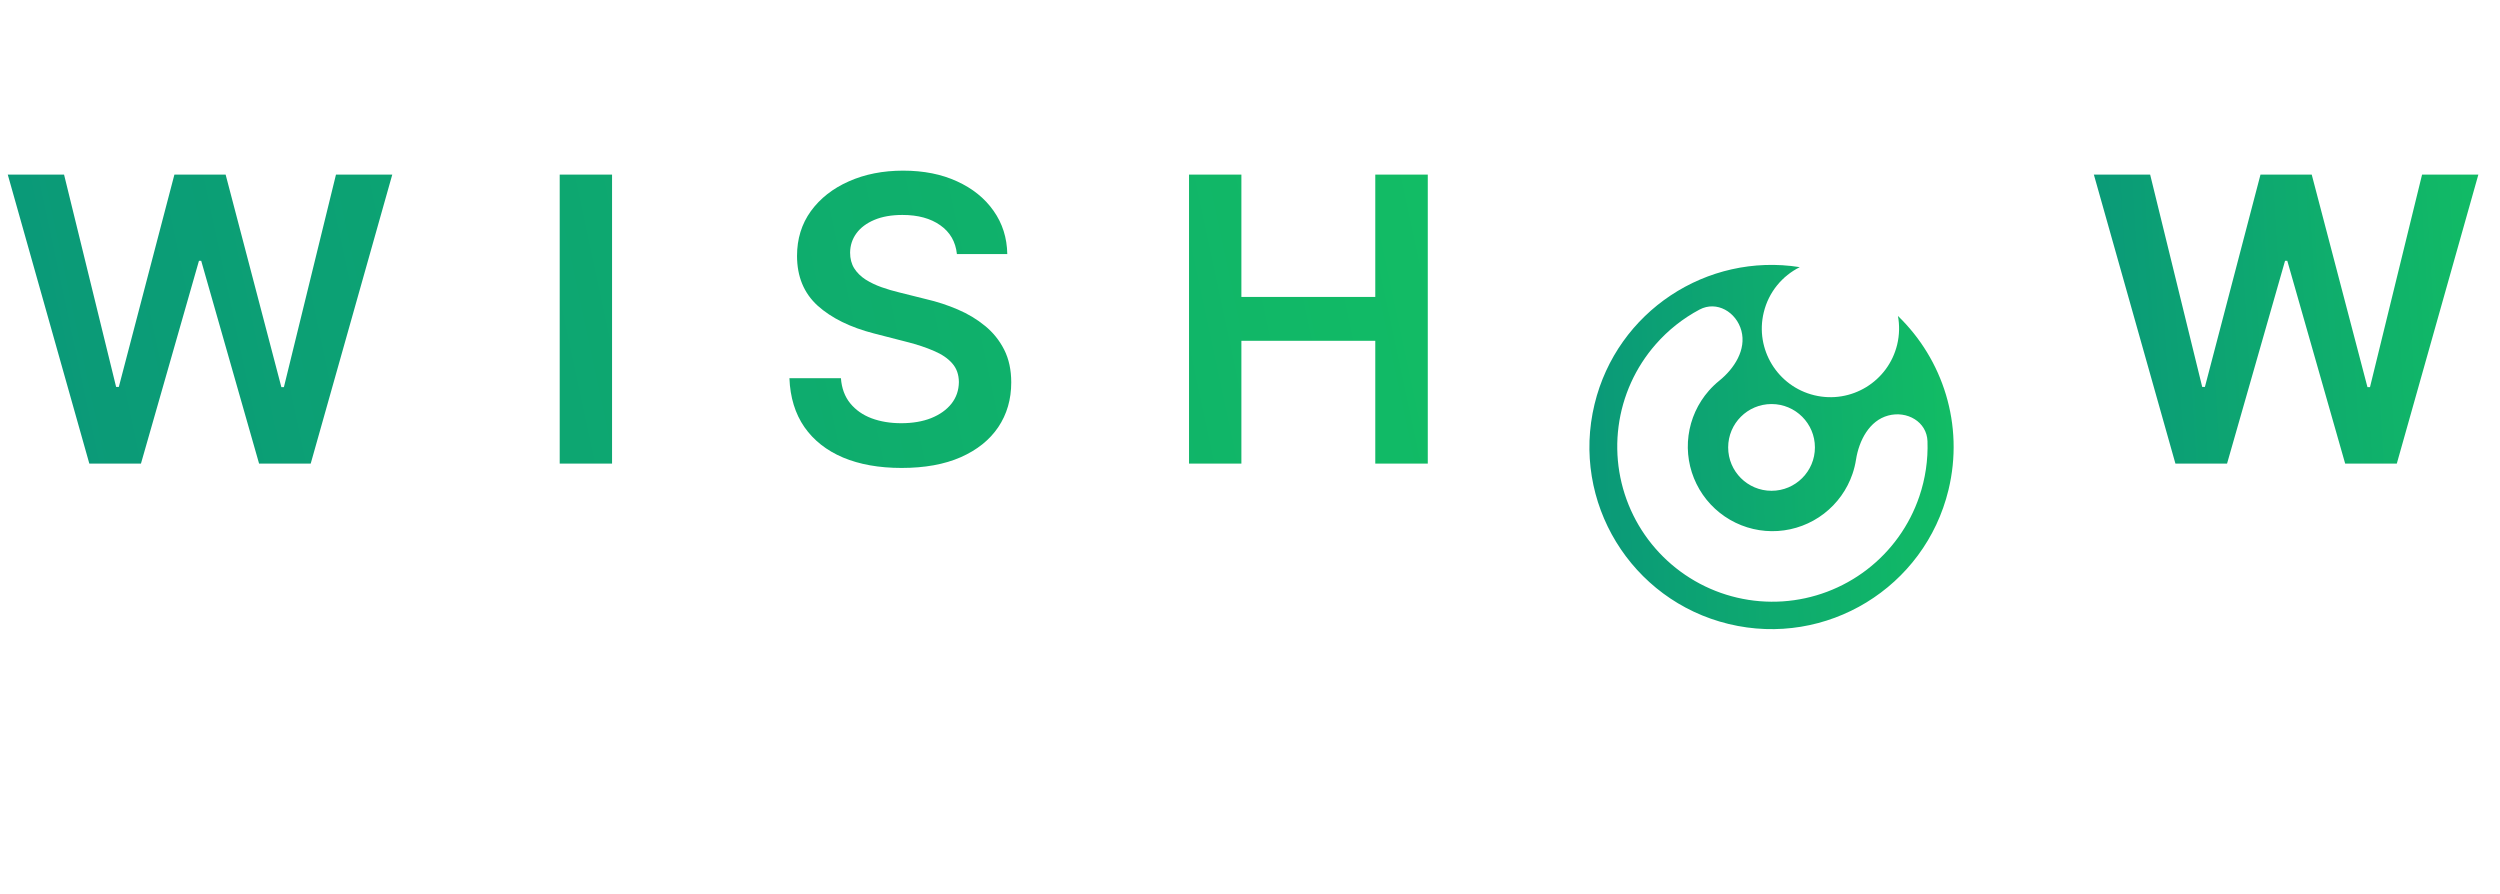 <svg width="151" height="54" viewBox="0 0 151 54" fill="none" xmlns="http://www.w3.org/2000/svg">
<g filter="url(#filter0_d_101_34)">
<path fill-rule="evenodd" clip-rule="evenodd" d="M109.583 15.873C111.809 16.412 114.049 15.044 114.588 12.819C114.73 12.231 114.739 11.641 114.635 11.082C117.349 13.704 118.641 17.655 117.689 21.588C116.26 27.491 110.316 31.118 104.412 29.689C98.509 28.26 94.882 22.316 96.311 16.412C97.669 10.803 103.104 7.249 108.707 8.135C107.652 8.662 106.829 9.633 106.53 10.869C105.991 13.094 107.358 15.334 109.583 15.873ZM105.18 11.977C104.875 10.841 103.689 10.146 102.65 10.699C101.655 11.229 100.759 11.936 100.008 12.793C98.785 14.186 98.004 15.911 97.762 17.749C97.52 19.586 97.829 21.455 98.648 23.117C99.468 24.779 100.763 26.161 102.368 27.088C103.973 28.015 105.817 28.445 107.667 28.324C109.516 28.203 111.289 27.535 112.759 26.407C114.23 25.279 115.333 23.74 115.928 21.984C116.294 20.906 116.459 19.776 116.42 18.649C116.38 17.473 115.185 16.793 114.048 17.098C112.912 17.402 112.285 18.599 112.103 19.762C112.058 20.05 111.988 20.336 111.893 20.615C111.568 21.572 110.967 22.411 110.165 23.026C109.363 23.642 108.397 24.005 107.388 24.072C106.379 24.138 105.374 23.903 104.499 23.398C103.623 22.892 102.917 22.139 102.47 21.232C102.023 20.326 101.855 19.307 101.987 18.305C102.119 17.303 102.545 16.362 103.212 15.602C103.406 15.381 103.618 15.177 103.845 14.994C104.761 14.255 105.484 13.114 105.18 11.977ZM107.001 21.644C108.448 21.644 109.621 20.471 109.621 19.024C109.621 17.577 108.448 16.404 107.001 16.404C105.554 16.404 104.381 17.577 104.381 19.024C104.381 20.471 105.554 21.644 107.001 21.644Z" fill="url(#paint0_linear_101_34)"/>
</g>
<path d="M5.395 28L0.469 10.546H3.869L7.014 23.372H7.176L10.534 10.546H13.628L16.994 23.381H17.148L20.293 10.546H23.693L18.767 28H15.648L12.153 15.753H12.017L8.514 28H5.395ZM36.968 10.546V28H33.806V10.546H36.968ZM57.797 15.344C57.718 14.599 57.383 14.02 56.792 13.605C56.206 13.19 55.445 12.983 54.508 12.983C53.849 12.983 53.283 13.082 52.812 13.281C52.34 13.48 51.979 13.75 51.729 14.091C51.479 14.432 51.351 14.821 51.346 15.258C51.346 15.622 51.428 15.938 51.593 16.204C51.763 16.472 51.993 16.699 52.283 16.886C52.573 17.068 52.894 17.222 53.246 17.347C53.599 17.472 53.954 17.577 54.312 17.662L55.948 18.071C56.607 18.224 57.241 18.432 57.849 18.693C58.462 18.954 59.011 19.284 59.493 19.682C59.982 20.079 60.368 20.56 60.653 21.122C60.937 21.685 61.079 22.344 61.079 23.099C61.079 24.122 60.817 25.023 60.294 25.801C59.772 26.574 59.016 27.179 58.028 27.616C57.044 28.048 55.854 28.264 54.456 28.264C53.099 28.264 51.919 28.054 50.919 27.634C49.925 27.213 49.147 26.599 48.584 25.793C48.028 24.986 47.726 24.003 47.681 22.844H50.792C50.837 23.452 51.025 23.957 51.354 24.361C51.684 24.764 52.113 25.065 52.641 25.264C53.175 25.463 53.772 25.562 54.431 25.562C55.118 25.562 55.721 25.46 56.238 25.256C56.761 25.046 57.169 24.756 57.465 24.386C57.761 24.011 57.911 23.574 57.917 23.074C57.911 22.619 57.778 22.244 57.516 21.949C57.255 21.648 56.888 21.398 56.417 21.199C55.951 20.994 55.405 20.812 54.78 20.653L52.794 20.142C51.357 19.773 50.221 19.213 49.386 18.463C48.556 17.707 48.141 16.704 48.141 15.454C48.141 14.426 48.419 13.526 48.976 12.753C49.539 11.98 50.303 11.381 51.269 10.954C52.235 10.523 53.329 10.307 54.55 10.307C55.789 10.307 56.874 10.523 57.806 10.954C58.743 11.381 59.479 11.974 60.013 12.736C60.547 13.492 60.823 14.361 60.84 15.344H57.797ZM71.817 28V10.546H74.98V17.935H83.067V10.546H86.238V28H83.067V20.585H74.98V28H71.817Z" fill="url(#paint1_linear_101_34)"/>
<path d="M131.395 28L126.469 10.546H129.869L133.014 23.372H133.176L136.534 10.546H139.628L142.994 23.381H143.148L146.293 10.546H149.693L144.767 28H141.648L138.153 15.753H138.017L134.514 28H131.395Z" fill="url(#paint2_linear_101_34)"/>
<defs>
<filter id="filter0_d_101_34" x="80" y="0" width="54" height="54" filterUnits="userSpaceOnUse" color-interpolation-filters="sRGB">
<feFlood flood-opacity="0" result="BackgroundImageFix"/>
<feColorMatrix in="SourceAlpha" type="matrix" values="0 0 0 0 0 0 0 0 0 0 0 0 0 0 0 0 0 0 127 0" result="hardAlpha"/>
<feOffset dy="8"/>
<feGaussianBlur stdDeviation="8"/>
<feComposite in2="hardAlpha" operator="out"/>
<feColorMatrix type="matrix" values="0 0 0 0 0 0 0 0 0 0 0 0 0 0 0 0 0 0 0.25 0"/>
<feBlend mode="normal" in2="BackgroundImageFix" result="effect1_dropShadow_101_34"/>
<feBlend mode="normal" in="SourceGraphic" in2="effect1_dropShadow_101_34" result="shape"/>
</filter>
<linearGradient id="paint0_linear_101_34" x1="118" y1="8" x2="94.988" y2="9.115" gradientUnits="userSpaceOnUse">
<stop stop-color="#12BD64"/>
<stop offset="1" stop-color="#0A9879"/>
</linearGradient>
<linearGradient id="paint1_linear_101_34" x1="88" y1="9" x2="-0.253" y2="27.811" gradientUnits="userSpaceOnUse">
<stop stop-color="#12BD64"/>
<stop offset="1" stop-color="#0A9879"/>
</linearGradient>
<linearGradient id="paint2_linear_101_34" x1="151" y1="9" x2="124.885" y2="10.581" gradientUnits="userSpaceOnUse">
<stop stop-color="#12BD64"/>
<stop offset="1" stop-color="#0A9879"/>
</linearGradient>
</defs>
</svg>

